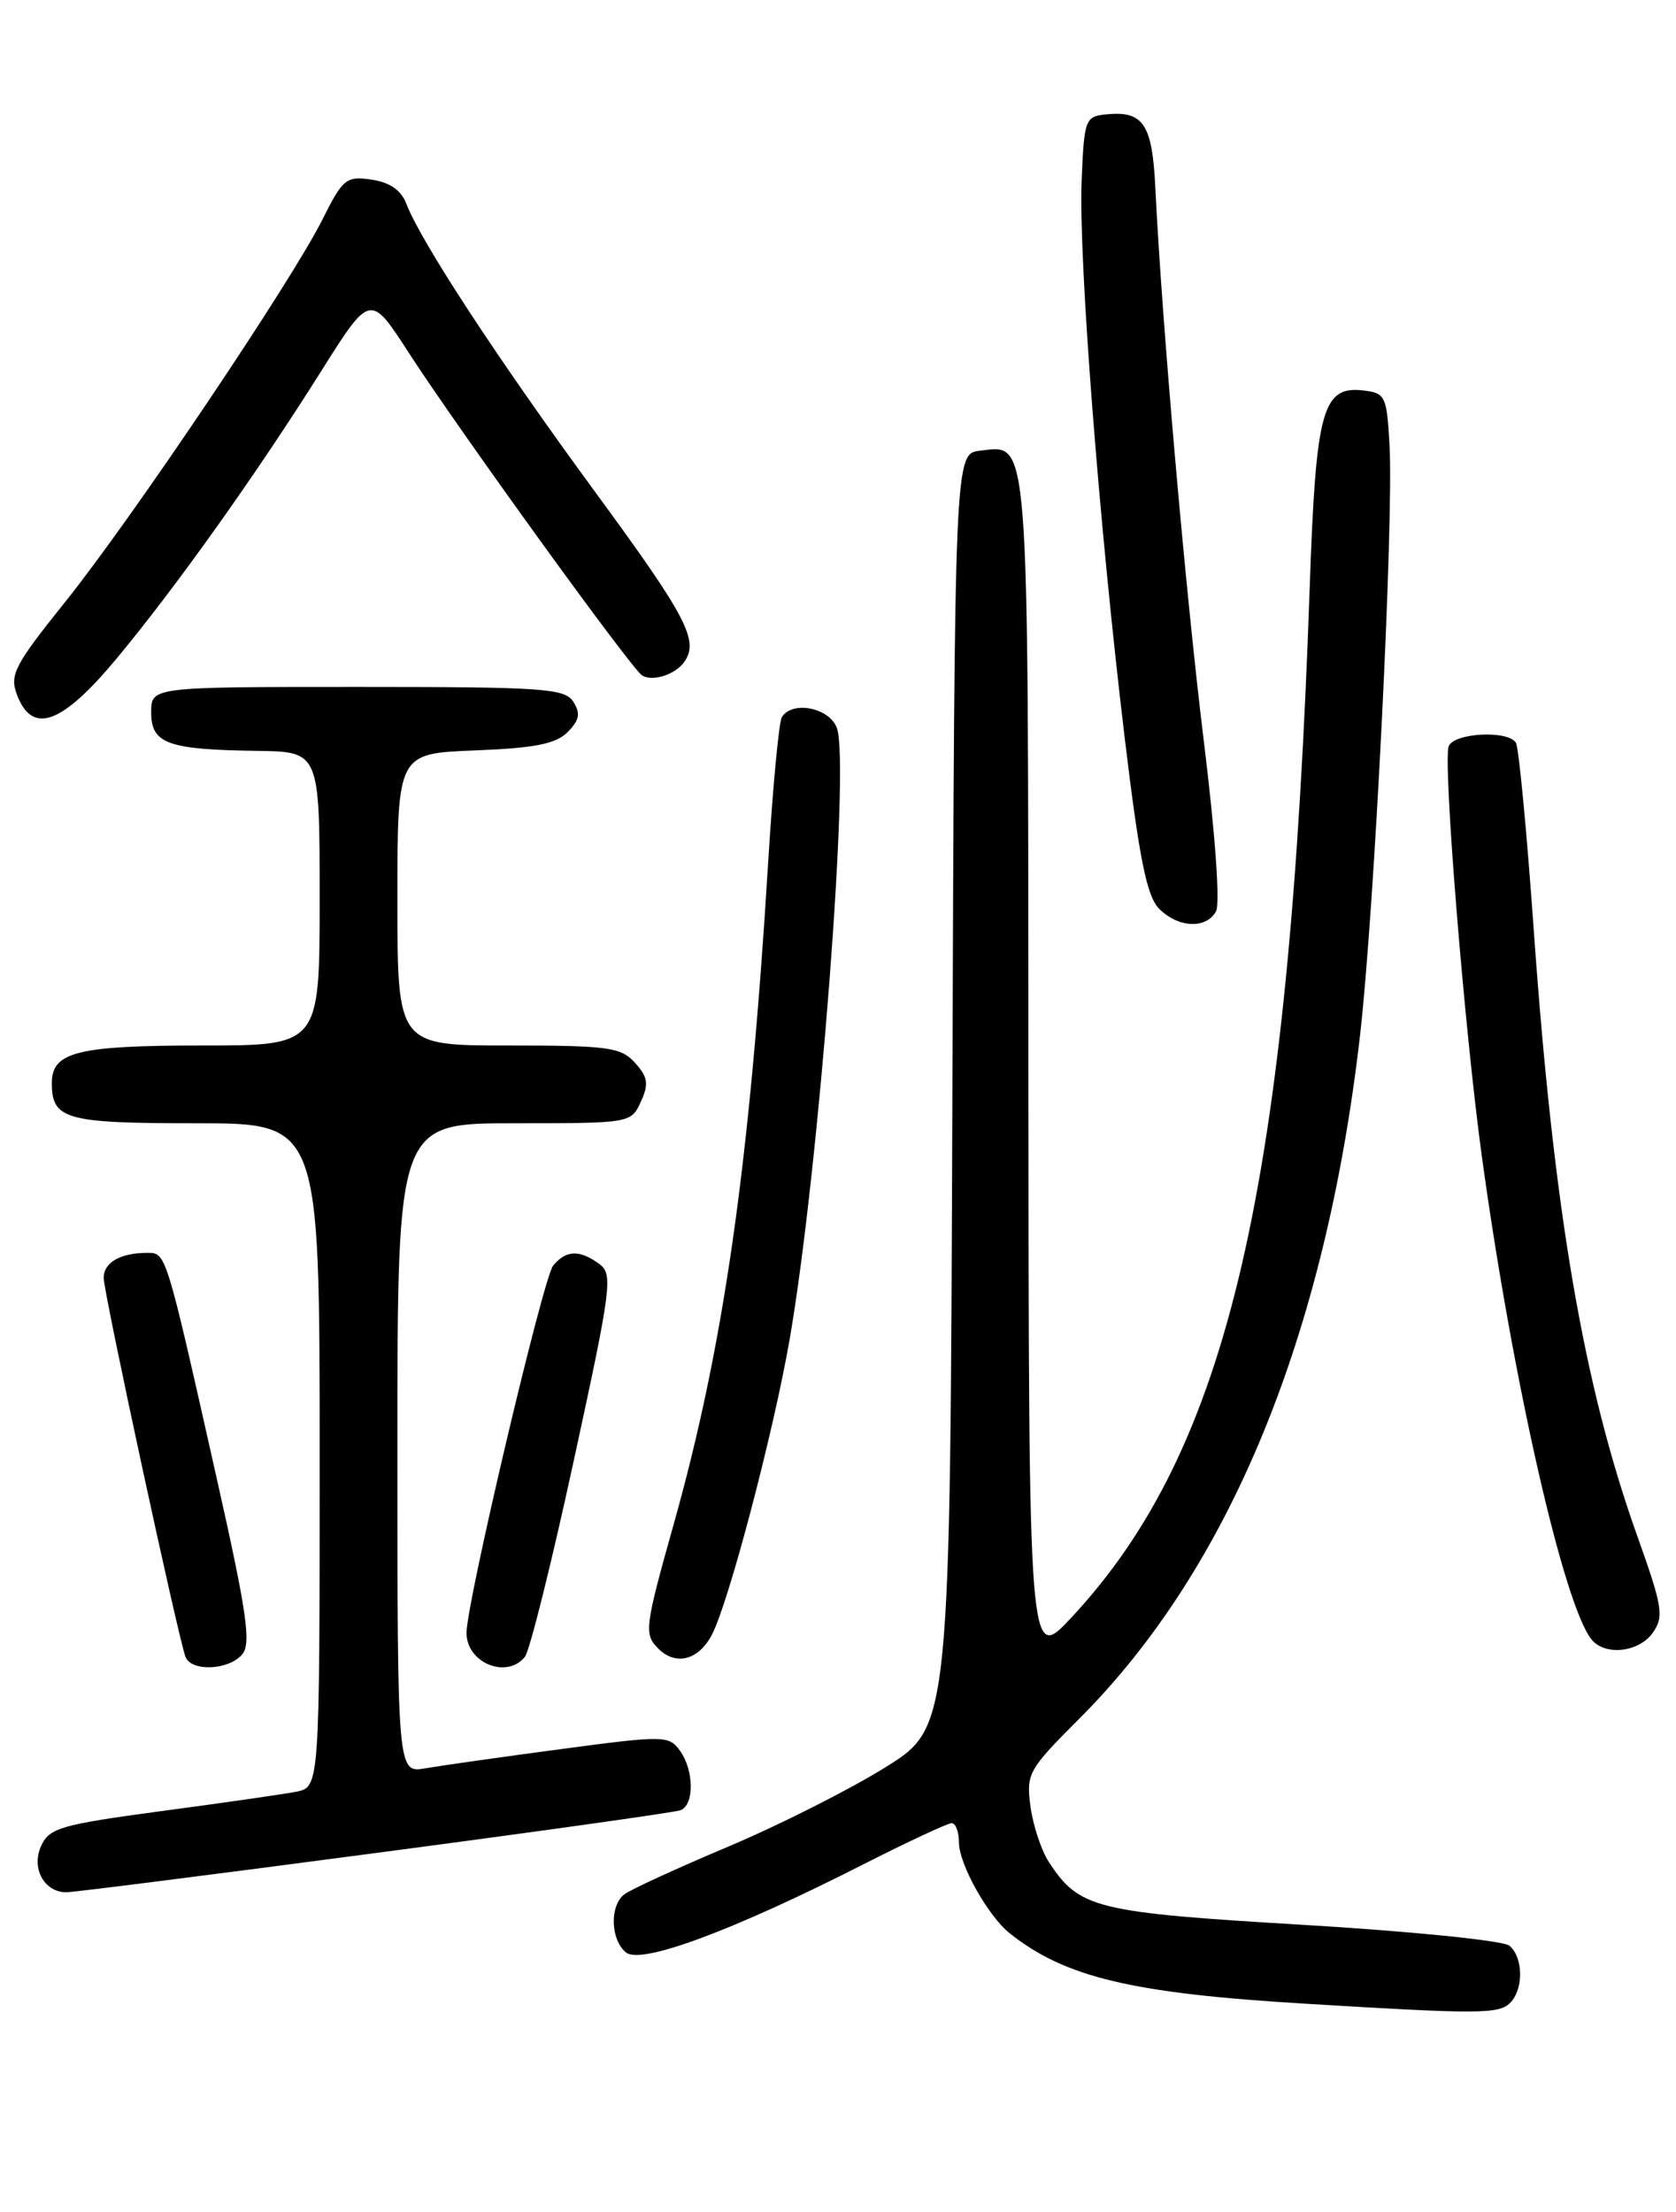<?xml version="1.0" encoding="UTF-8" standalone="no"?>
<!DOCTYPE svg PUBLIC "-//W3C//DTD SVG 1.1//EN" "http://www.w3.org/Graphics/SVG/1.1/DTD/svg11.dtd" >
<svg xmlns="http://www.w3.org/2000/svg" xmlns:xlink="http://www.w3.org/1999/xlink" version="1.1" viewBox="0 0 194 256">
 <g >
 <path fill="currentColor"
d=" M 174.80 231.80 C 176.38 230.22 176.33 226.52 174.71 225.18 C 174.01 224.59 163.28 223.51 150.87 222.77 C 126.79 221.34 124.94 220.88 121.42 215.52 C 120.54 214.18 119.58 211.28 119.28 209.08 C 118.77 205.26 119.02 204.82 124.93 198.91 C 142.33 181.51 153.40 154.61 157.41 119.98 C 159.08 105.55 161.34 60.33 160.84 51.50 C 160.52 45.83 160.35 45.48 157.81 45.19 C 153.06 44.64 152.31 47.43 151.60 68.00 C 149.20 137.57 142.24 167.67 124.02 187.20 C 119.08 192.50 119.08 192.50 119.04 123.94 C 119.00 49.27 119.17 51.51 113.45 52.16 C 110.50 52.50 110.50 52.50 110.24 126.18 C 109.99 199.87 109.99 199.87 102.48 204.54 C 98.36 207.11 90.15 211.25 84.24 213.74 C 78.33 216.23 72.94 218.71 72.25 219.25 C 70.55 220.60 70.67 224.48 72.45 225.96 C 74.19 227.40 84.78 223.47 99.91 215.78 C 105.09 213.15 109.70 211.00 110.16 211.00 C 110.62 211.00 111.00 212.01 111.00 213.25 C 111.01 215.75 114.37 221.76 116.88 223.75 C 123.27 228.84 131.03 230.69 151.00 231.89 C 171.21 233.12 173.49 233.11 174.80 231.80 Z  M 43.31 214.48 C 62.12 212.00 78.06 209.76 78.75 209.51 C 80.39 208.92 80.35 204.86 78.68 202.58 C 77.42 200.85 76.83 200.84 64.93 202.43 C 58.09 203.34 51.04 204.34 49.25 204.65 C 46.00 205.22 46.00 205.22 46.00 167.61 C 46.00 130.00 46.00 130.00 59.52 130.00 C 72.97 130.00 73.05 129.99 74.18 127.50 C 75.12 125.44 75.00 124.66 73.50 123.00 C 71.87 121.20 70.43 121.00 58.85 121.00 C 46.00 121.00 46.00 121.00 46.00 104.10 C 46.00 87.20 46.00 87.20 54.97 86.85 C 61.88 86.58 64.34 86.10 65.70 84.73 C 67.07 83.36 67.22 82.57 66.37 81.23 C 65.39 79.67 62.96 79.50 41.39 79.50 C 17.50 79.50 17.50 79.50 17.50 82.45 C 17.50 86.07 19.40 86.76 29.75 86.90 C 37.00 87.00 37.00 87.00 37.00 104.00 C 37.00 121.00 37.00 121.00 23.43 121.00 C 8.97 121.00 6.00 121.74 6.00 125.34 C 6.00 129.56 7.58 130.00 22.70 130.00 C 37.00 130.00 37.00 130.00 37.00 168.42 C 37.00 206.84 37.00 206.84 34.25 207.37 C 32.74 207.66 25.72 208.67 18.65 209.61 C 7.05 211.17 5.70 211.56 4.76 213.64 C 3.59 216.20 5.11 219.00 7.68 219.00 C 8.48 219.00 24.51 216.97 43.31 214.48 Z  M 28.04 191.46 C 29.10 190.18 28.57 186.58 25.00 170.71 C 19.16 144.74 19.24 145.00 17.03 145.00 C 13.94 145.00 12.00 146.11 12.00 147.89 C 12.00 149.59 20.61 189.46 21.47 191.75 C 22.13 193.50 26.50 193.31 28.04 191.46 Z  M 60.76 191.75 C 61.31 191.06 63.86 180.83 66.42 169.02 C 70.79 148.90 70.98 147.45 69.35 146.27 C 67.08 144.61 65.52 144.67 64.03 146.47 C 62.88 147.85 54.00 185.50 54.00 188.98 C 54.00 192.46 58.66 194.36 60.76 191.75 Z  M 82.42 189.16 C 84.39 185.34 89.58 165.58 91.43 154.85 C 94.80 135.26 98.41 88.46 96.87 84.25 C 96.01 81.90 91.70 81.05 90.50 83.00 C 90.16 83.55 89.45 91.09 88.92 99.75 C 86.78 134.76 83.80 155.69 77.99 176.37 C 74.62 188.37 74.53 189.13 76.20 190.80 C 78.23 192.83 80.88 192.14 82.42 189.16 Z  M 191.33 188.94 C 192.63 187.09 192.44 185.94 189.49 177.69 C 183.29 160.30 179.84 140.16 177.54 107.71 C 176.73 96.27 175.80 86.48 175.47 85.96 C 174.56 84.48 168.29 84.81 167.69 86.37 C 167.00 88.16 169.52 119.31 171.55 134.00 C 175.09 159.74 181.01 185.79 184.23 189.75 C 185.80 191.68 189.73 191.23 191.33 188.94 Z  M 140.75 105.49 C 141.25 104.60 140.66 96.42 139.34 85.74 C 137.24 68.68 134.48 37.21 133.73 21.68 C 133.37 14.32 132.33 12.79 128.00 13.24 C 125.61 13.49 125.49 13.83 125.20 20.96 C 124.84 29.95 127.23 60.85 130.19 85.43 C 131.88 99.47 132.75 103.75 134.18 105.18 C 136.39 107.39 139.60 107.54 140.75 105.49 Z  M 13.47 76.25 C 20.35 67.98 29.62 54.96 37.18 42.95 C 42.86 33.93 42.86 33.93 47.35 40.88 C 53.19 49.89 73.01 77.30 74.31 78.16 C 75.51 78.94 78.21 78.07 79.23 76.57 C 80.92 74.11 79.47 71.36 68.87 56.91 C 57.71 41.70 48.67 27.91 47.03 23.57 C 46.43 22.01 45.12 21.10 43.01 20.79 C 40.08 20.36 39.69 20.67 37.32 25.41 C 33.68 32.66 15.28 60.01 7.54 69.67 C 1.66 77.00 1.09 78.11 1.97 80.42 C 3.74 85.08 7.15 83.84 13.47 76.25 Z "/>
</g>
</svg>